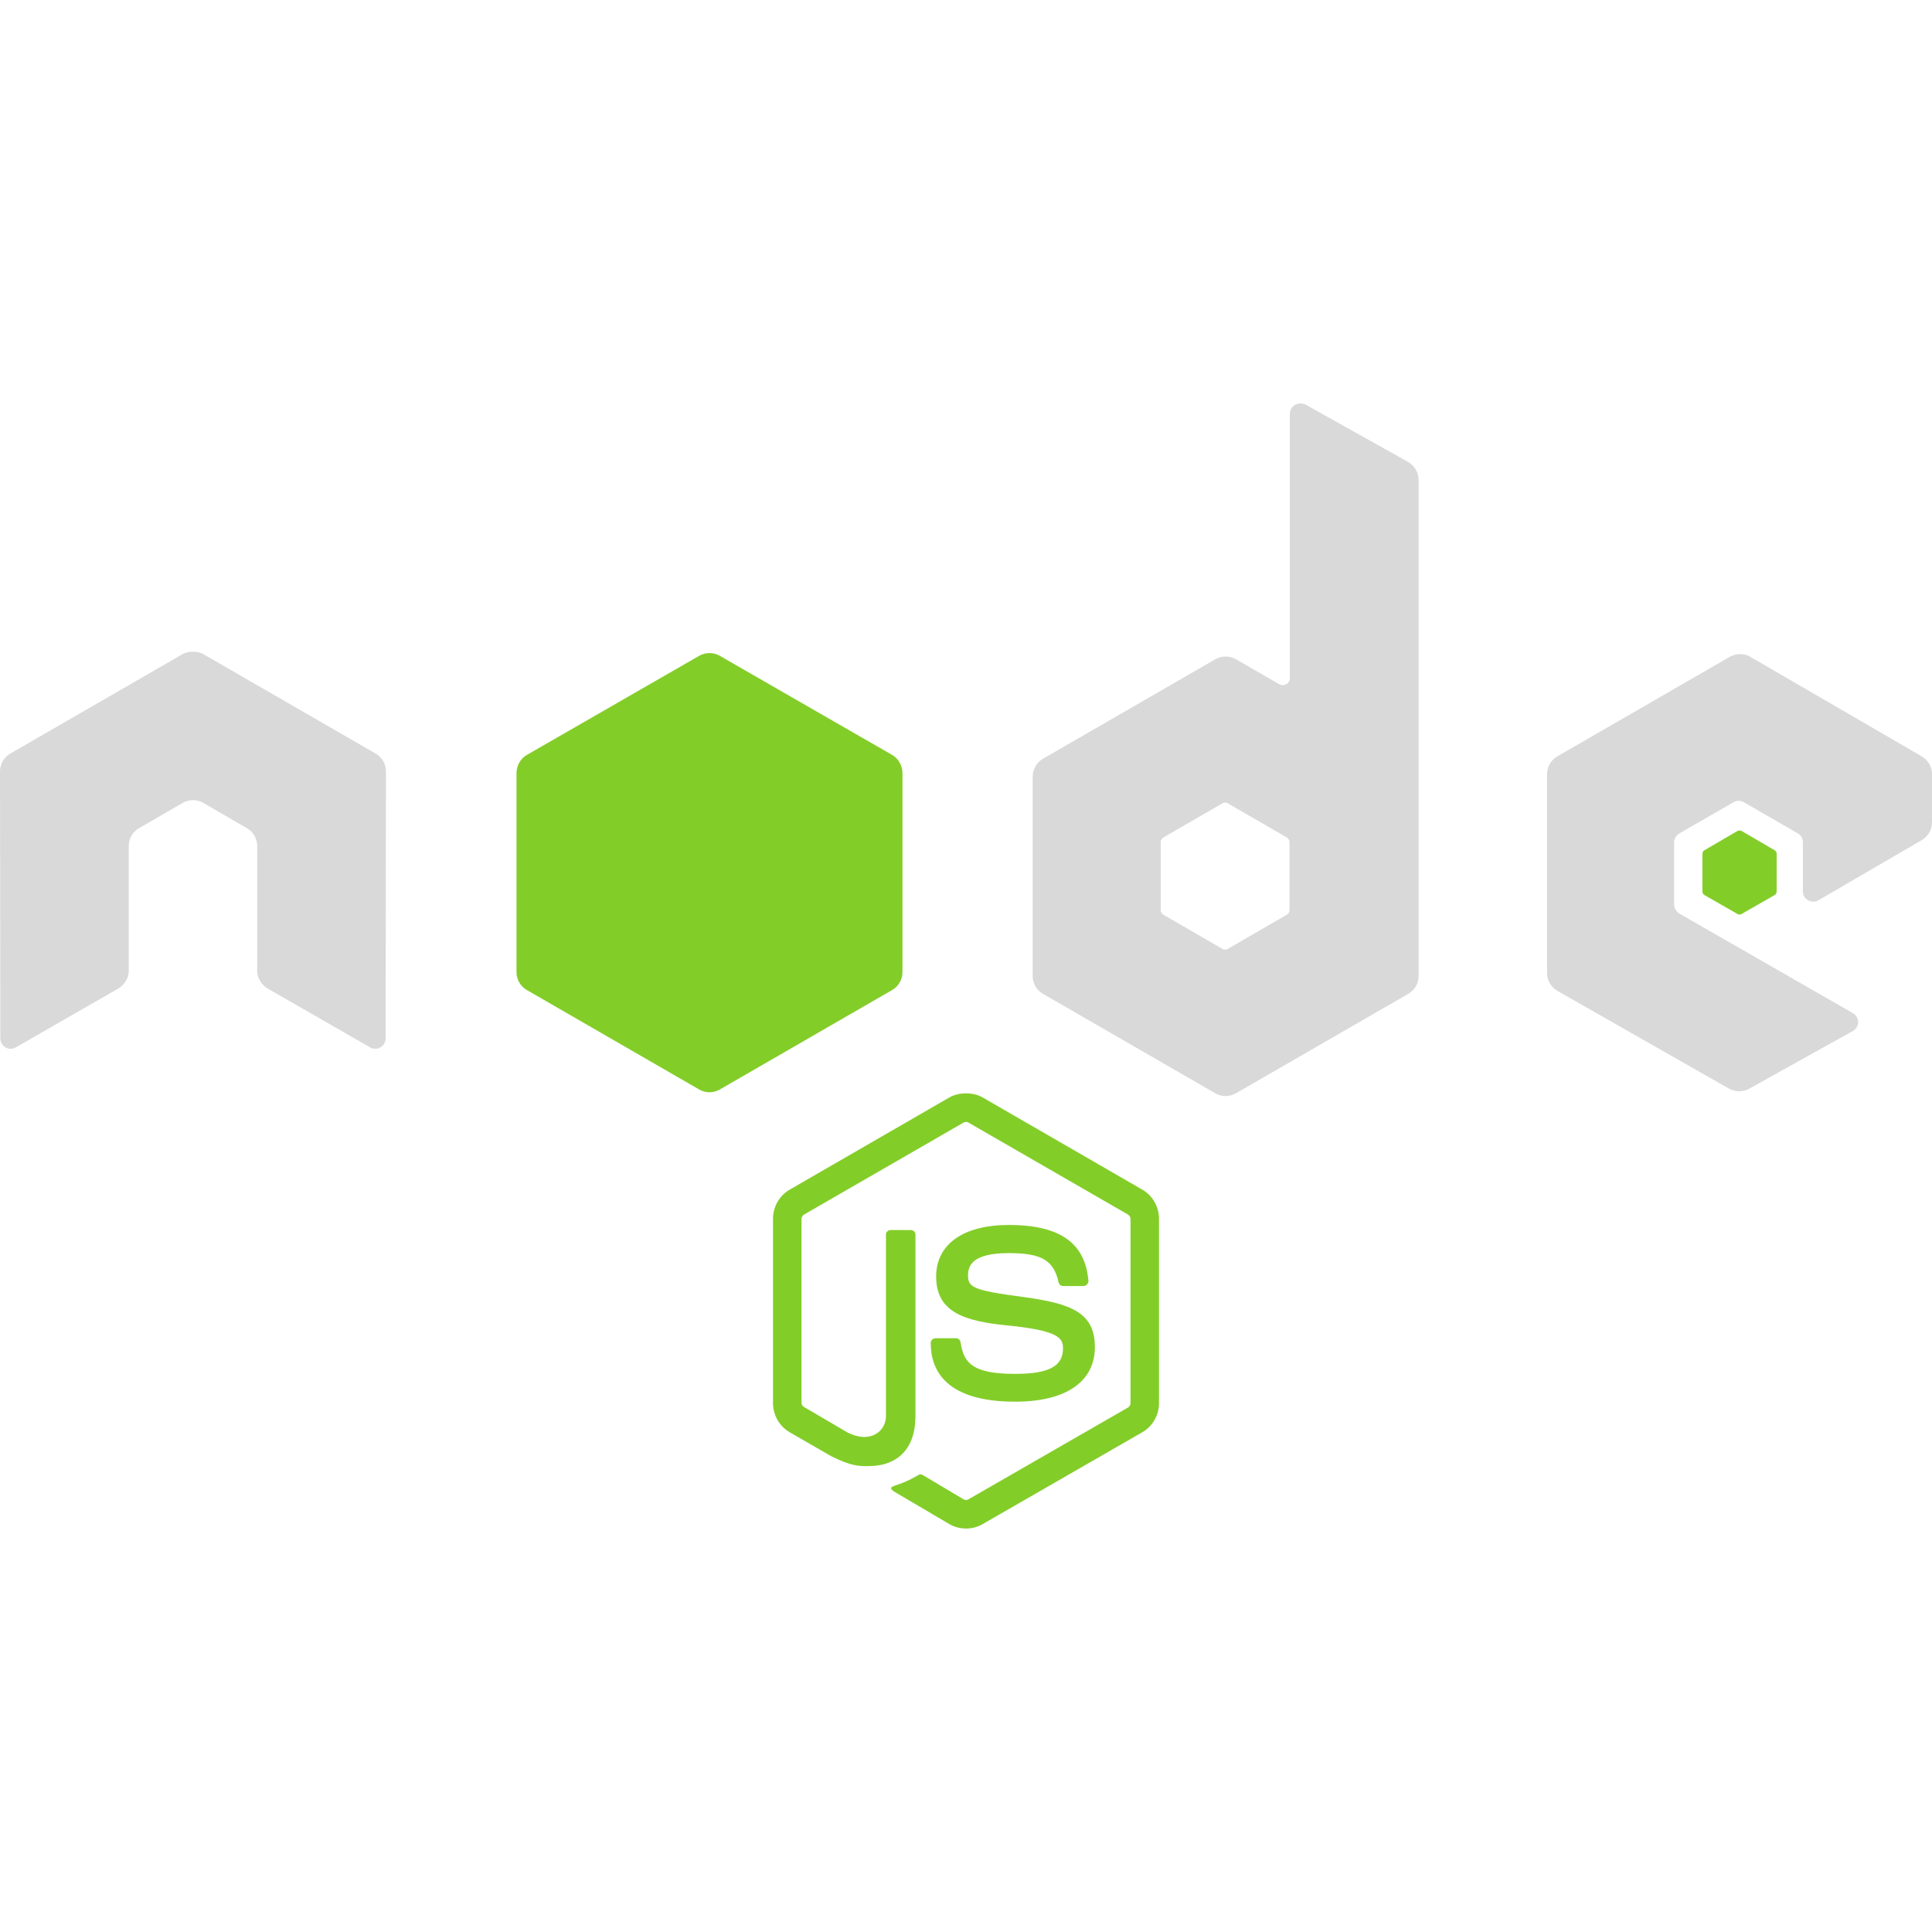 <?xml version="1.0" encoding="UTF-8" standalone="no"?>
<svg
   viewBox="0 0 300 300"
   version="1.1"
   id="svg6"
   sodipodi:docname="nodejs.svg"
   width="300"
   height="300"
   inkscape:version="1.2 (dc2aedaf03, 2022-05-15)"
   xml:space="preserve"
   xmlns:inkscape="http://www.inkscape.org/namespaces/inkscape"
   xmlns:sodipodi="http://sodipodi.sourceforge.net/DTD/sodipodi-0.dtd"
   xmlns="http://www.w3.org/2000/svg"
   xmlns:svg="http://www.w3.org/2000/svg"><defs
     id="defs10" /><sodipodi:namedview
     id="namedview8"
     pagecolor="#505050"
     bordercolor="#ffffff"
     borderopacity="1"
     inkscape:pageshadow="0"
     inkscape:pageopacity="0"
     inkscape:pagecheckerboard="1"
     showgrid="false"
     inkscape:zoom="3.9193919"
     inkscape:cx="115.57915"
     inkscape:cy="113.53802"
     inkscape:window-width="1323"
     inkscape:window-height="1027"
     inkscape:window-x="2517"
     inkscape:window-y="48"
     inkscape:window-maximized="0"
     inkscape:current-layer="svg6"
     inkscape:showpageshadow="0"
     inkscape:deskcolor="#505050" /><path
     d="m 201.894,62.651 c -0.277,0.004 -0.557,0.069 -0.804,0.214 -0.493,0.29 -0.804,0.822 -0.804,1.394 V 105.27 c 0,0.403 -0.188,0.763 -0.536,0.965 -0.349,0.203 -0.776,0.203 -1.126,0 l -6.701,-3.86 c -0.998,-0.576 -2.218,-0.575 -3.217,0 l -26.751,15.44 c -1,0.577 -1.608,1.687 -1.608,2.841 v 30.879 c 0,1.154 0.609,2.21 1.608,2.788 l 26.751,15.44 c 1,0.577 2.216,0.577 3.217,0 l 26.751,-15.44 c 0.999,-0.578 1.608,-1.634 1.608,-2.788 V 74.552 c 0,-1.171 -0.639,-2.27 -1.662,-2.841 L 202.698,62.811 c -0.25,-0.139 -0.527,-0.164 -0.804,-0.161 z M 29.807,101.196 c -0.51,0.021 -0.989,0.11 -1.447,0.375 L 1.608,117.011 C 0.611,117.587 -2.4449592e-6,118.637 -2.4449592e-6,119.799 L 0.053,161.239 c 0,0.576 0.297,1.112 0.804,1.394 0.497,0.297 1.113,0.297 1.608,0 l 15.868,-9.114 c 1.005,-0.597 1.662,-1.636 1.662,-2.788 v -19.353 c 0,-1.154 0.607,-2.214 1.608,-2.788 l 6.755,-3.913 c 0.504,-0.291 1.045,-0.429 1.608,-0.429 0.551,0 1.118,0.137 1.608,0.429 l 6.755,3.913 c 1.001,0.574 1.608,1.633 1.608,2.788 v 19.353 c 0,1.152 0.663,2.197 1.662,2.788 l 15.868,9.114 c 0.498,0.297 1.114,0.297 1.608,0 0.493,-0.282 0.804,-0.818 0.804,-1.394 l 0.053,-41.44 c 0,-1.162 -0.605,-2.211 -1.608,-2.788 l -26.751,-15.44 c -0.452,-0.266 -0.934,-0.354 -1.447,-0.375 H 29.807 Z M 270.193,101.571 c -0.559,-6.7e-4 -1.107,0.141 -1.608,0.429 l -26.751,15.44 c -0.999,0.577 -1.608,1.633 -1.608,2.788 v 30.879 c 0,1.161 0.654,2.214 1.662,2.788 l 26.537,15.118 c 0.98,0.56 2.177,0.601 3.163,0.053 l 16.083,-8.953 c 0.51,-0.283 0.856,-0.812 0.858,-1.394 0.004,-0.582 -0.3,-1.104 -0.804,-1.394 L 260.811,141.885 c -0.504,-0.287 -0.858,-0.87 -0.858,-1.448 v -9.65 c 0,-0.577 0.358,-1.106 0.858,-1.394 l 8.363,-4.825 c 0.497,-0.288 1.109,-0.288 1.608,0 l 8.363,4.825 c 0.5,0.288 0.804,0.817 0.804,1.394 v 7.613 c 0,0.578 0.304,1.106 0.804,1.394 0.502,0.289 1.109,0.29 1.608,0 l 16.029,-9.328 C 299.387,129.889 300,128.83 300,127.679 v -7.452 c 0,-1.151 -0.611,-2.21 -1.608,-2.788 l -26.59,-15.44 c -0.501,-0.29 -1.049,-0.428 -1.608,-0.429 z m -79.986,23.052 c 0.139,0 0.304,0.034 0.429,0.106 l 9.167,5.307 c 0.249,0.144 0.429,0.409 0.429,0.697 v 10.615 c 0,0.288 -0.178,0.554 -0.429,0.697 l -9.167,5.307 c -0.25,0.142 -0.555,0.142 -0.804,0 l -9.167,-5.307 c -0.25,-0.144 -0.429,-0.409 -0.429,-0.697 v -10.615 c 0,-0.287 0.18,-0.552 0.429,-0.697 l 9.167,-5.307 c 0.125,-0.072 0.236,-0.106 0.375,-0.106 z"
     id="path22"
     style="fill:#d9d9d9;fill-opacity:1;fill-rule:evenodd;stroke:none;stroke-width:0.676" /><path
     style="fill:#83cd29;fill-opacity:1;fill-rule:evenodd;stroke:none;stroke-width:0.676"
     d="m 270.139,128.966 c -0.107,0 -0.225,0 -0.322,0.053 l -5.147,3.002 c -0.193,0.11 -0.322,0.314 -0.322,0.536 v 5.897 c 0,0.222 0.129,0.425 0.322,0.536 l 5.147,2.948 c 0.193,0.111 0.399,0.111 0.59,0 l 5.147,-2.948 c 0.191,-0.11 0.322,-0.314 0.322,-0.536 v -5.897 c 0,-0.222 -0.131,-0.426 -0.322,-0.536 l -5.147,-3.002 c -0.095,-0.057 -0.161,-0.053 -0.268,-0.053 z"
     id="path2059" /><path
     style="fill:#83cd29;fill-opacity:1;fill-rule:evenodd;stroke:none;stroke-width:0.676"
     d="m 110.168,101.41 c -0.557,0 -1.109,0.141 -1.608,0.429 l -26.751,15.386 c -1,0.576 -1.608,1.688 -1.608,2.841 v 30.879 c 0,1.155 0.609,2.21 1.608,2.788 l 26.751,15.44 c 1,0.578 2.216,0.578 3.217,0 l 26.751,-15.44 c 0.998,-0.578 1.608,-1.633 1.608,-2.788 v -30.879 c 0,-1.155 -0.608,-2.265 -1.608,-2.841 l -26.751,-15.386 c -0.499,-0.288 -1.051,-0.429 -1.608,-0.429 z"
     id="path2051" /><path
     style="fill:#83cd29;fill-opacity:1;fill-rule:evenodd;stroke:none;stroke-width:0.664;stroke-opacity:1"
     d="m 156.636,190.212 c -7.064,0 -11.271,3.006 -11.271,8.006 0,5.423 4.176,6.913 10.955,7.584 8.111,0.794 8.743,1.985 8.743,3.581 0,2.769 -2.208,3.95 -7.426,3.95 -6.556,0 -7.997,-1.637 -8.48,-4.898 -0.057,-0.35 -0.327,-0.632 -0.685,-0.632 h -3.213 c -0.396,0 -0.737,0.341 -0.737,0.737 0,4.175 2.271,9.112 13.114,9.112 7.85,0 12.377,-3.081 12.377,-8.48 0,-5.352 -3.657,-6.788 -11.271,-7.795 -7.694,-1.018 -8.427,-1.516 -8.427,-3.318 0,-1.487 0.621,-3.476 6.32,-3.476 5.09,0 6.971,1.098 7.742,4.53 0.068,0.323 0.352,0.579 0.685,0.579 h 3.213 c 0.198,0 0.39,-0.121 0.527,-0.263 0.135,-0.152 0.23,-0.323 0.211,-0.527 -0.497,-5.91 -4.439,-8.69 -12.377,-8.69 z"
     id="path2057" /><path
     style="fill:#83cd29;fill-opacity:1;fill-rule:evenodd;stroke:none;stroke-width:0.664;stroke-opacity:1"
     d="m 150,169.777 c -0.911,0 -1.797,0.188 -2.581,0.632 l -24.807,14.326 c -1.605,0.924 -2.581,2.671 -2.581,4.529 v 28.599 c 0,1.857 0.975,3.602 2.581,4.529 l 6.478,3.74 c 3.147,1.551 4.308,1.527 5.741,1.527 4.66,0 7.321,-2.828 7.321,-7.742 v -28.23 c 0,-0.399 -0.346,-0.685 -0.737,-0.685 h -3.107 c -0.398,0 -0.737,0.286 -0.737,0.685 v 28.23 c 0,2.178 -2.269,4.369 -5.951,2.528 l -6.741,-3.95 c -0.238,-0.13 -0.421,-0.359 -0.421,-0.632 v -28.599 c 0,-0.272 0.181,-0.547 0.421,-0.685 l 24.754,-14.273 c 0.232,-0.133 0.508,-0.133 0.737,0 l 24.754,14.273 c 0.236,0.142 0.421,0.405 0.421,0.685 v 28.599 c 0,0.273 -0.137,0.553 -0.369,0.685 l -24.807,14.273 c -0.213,0.126 -0.506,0.126 -0.737,0 l -6.373,-3.792 c -0.19,-0.111 -0.449,-0.103 -0.632,0 -1.759,0.997 -2.09,1.113 -3.739,1.685 -0.407,0.142 -1.024,0.362 0.211,1.053 l 8.322,4.898 c 0.792,0.458 1.675,0.685 2.581,0.685 0.919,0 1.789,-0.226 2.581,-0.685 l 24.807,-14.273 c 1.605,-0.934 2.581,-2.672 2.581,-4.529 v -28.599 c 0,-1.858 -0.975,-3.601 -2.581,-4.529 l -24.807,-14.326 c -0.777,-0.444 -1.67,-0.632 -2.581,-0.632 z"
     id="path28" /></svg>
